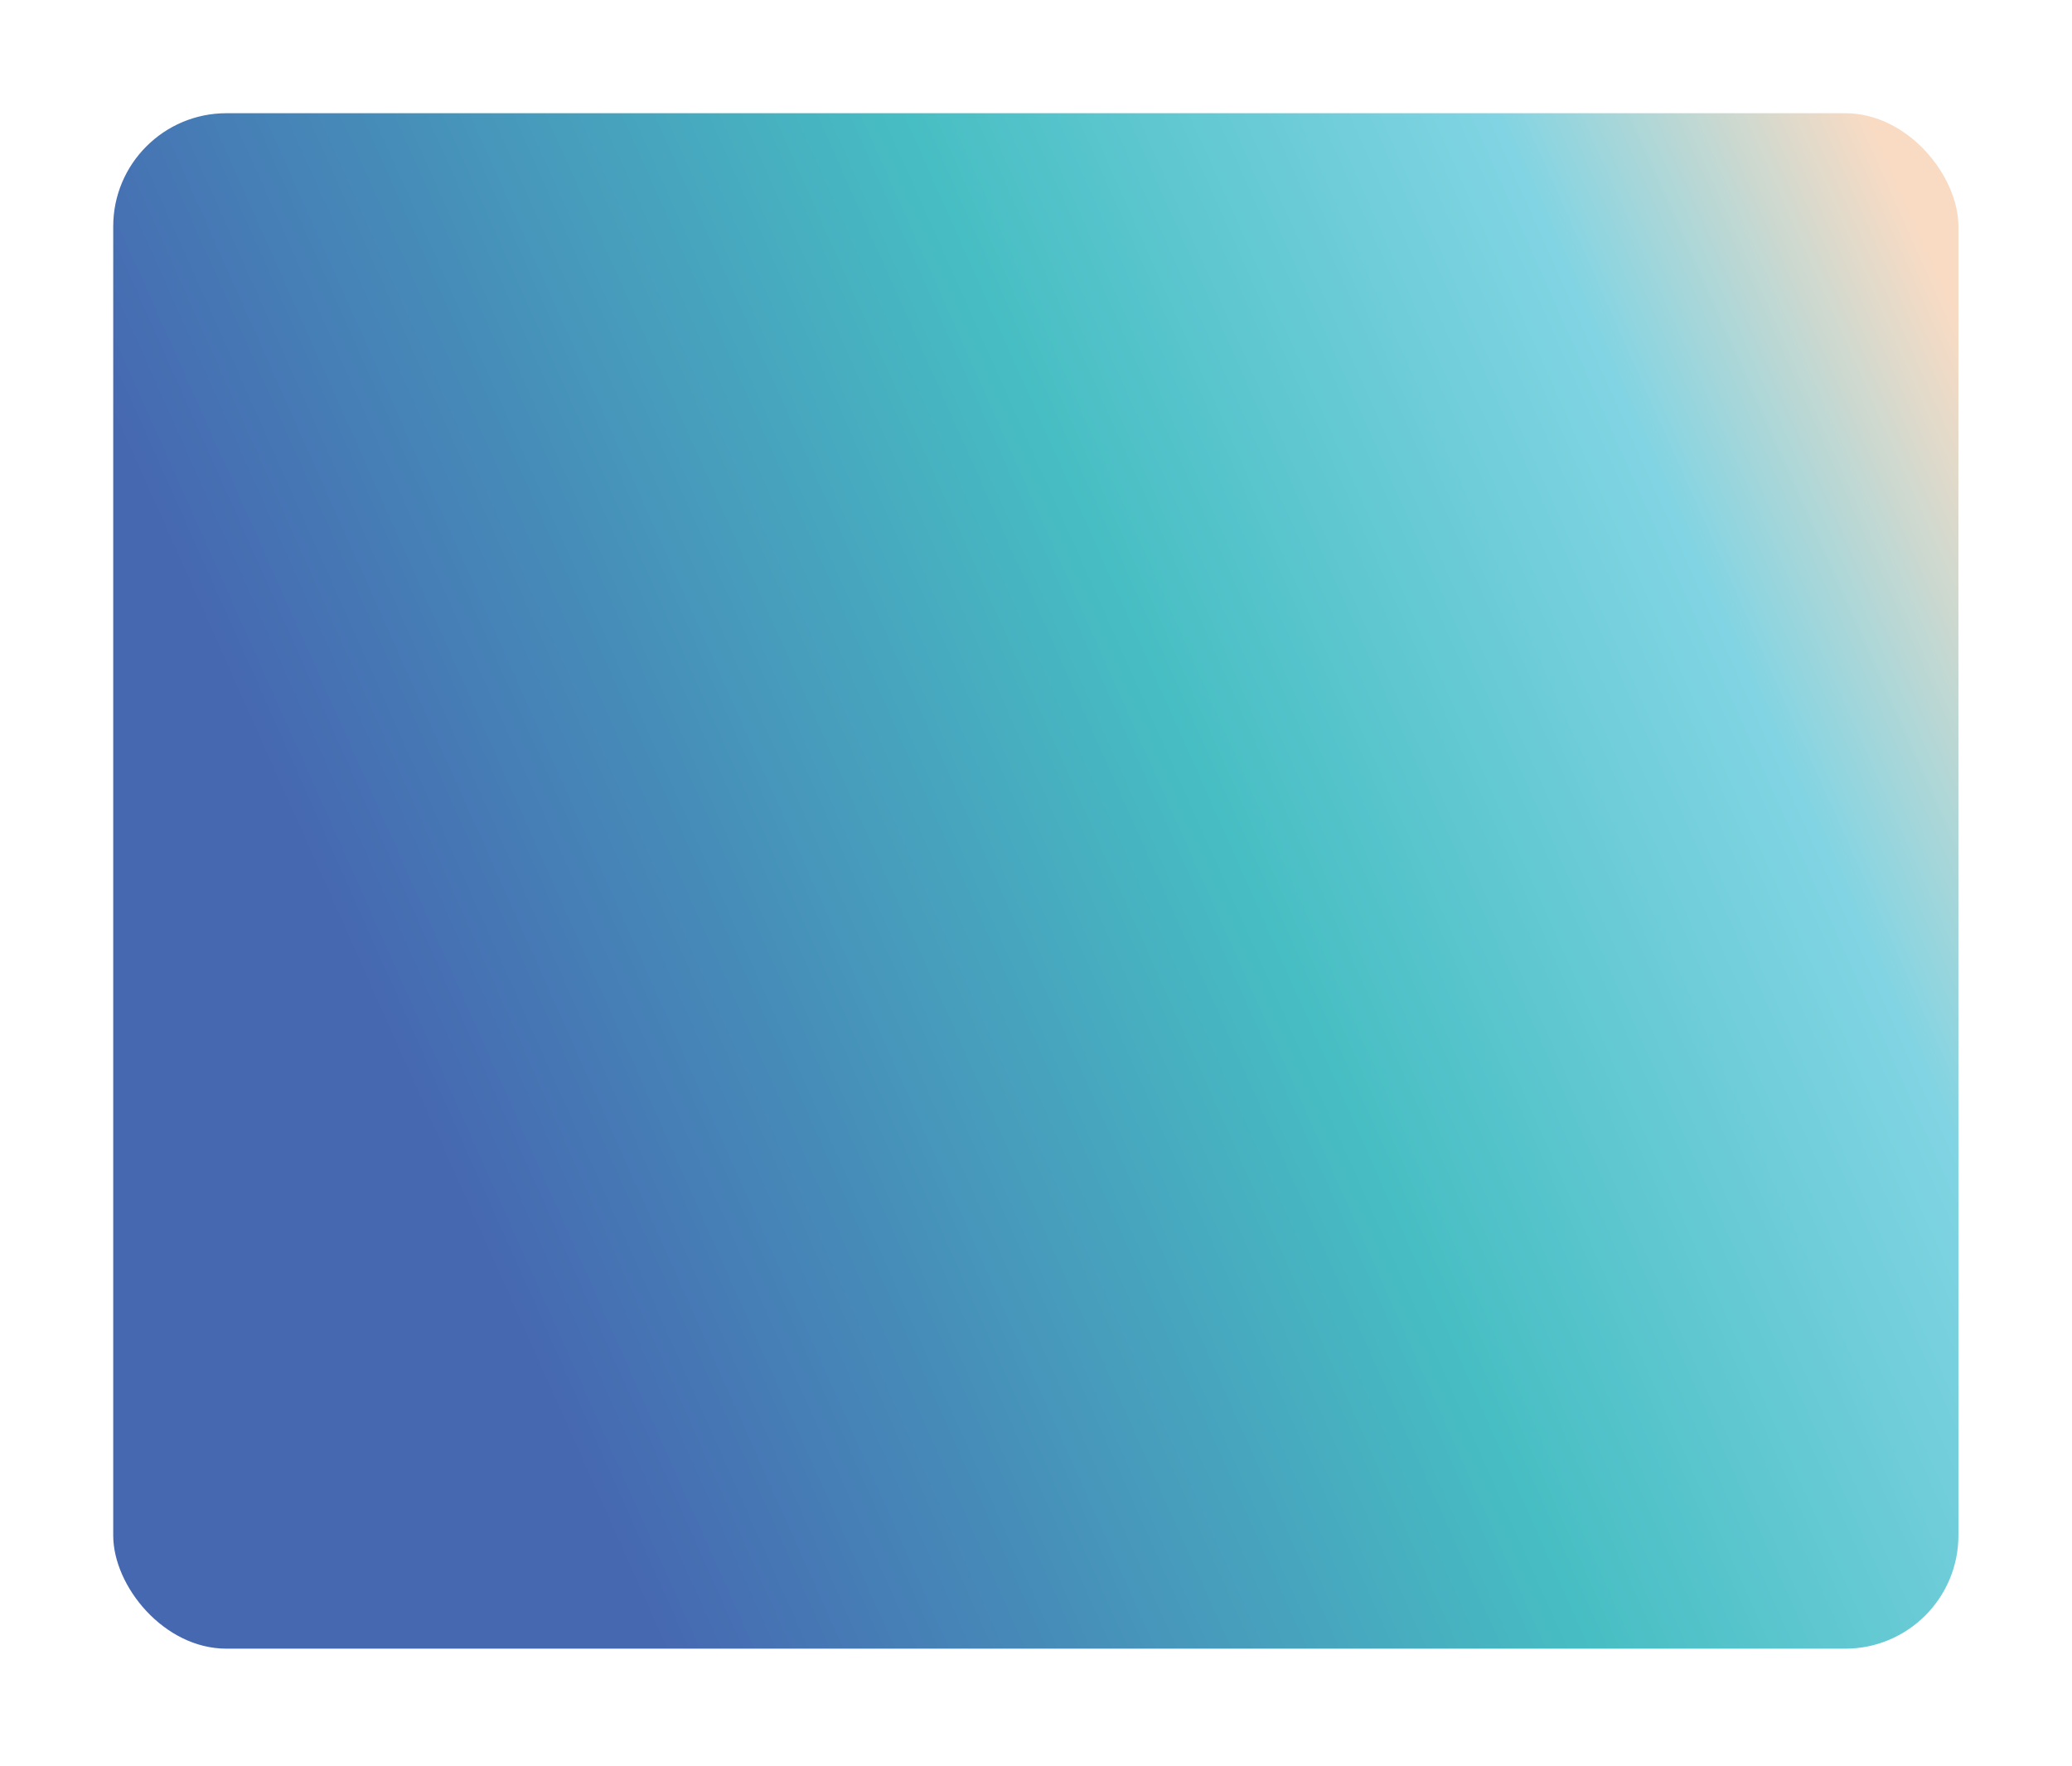<svg width="366" height="312" viewBox="0 0 366 312" fill="none" xmlns="http://www.w3.org/2000/svg">
<g filter="url(#filter0_d_56_43)">
<rect x="15" y="10" width="325.938" height="271.25" rx="20" fill="url(#paint0_linear_56_43)"/>
</g>
<defs>
<filter id="filter0_d_56_43" x="0" y="0" width="365.938" height="311.25" filterUnits="userSpaceOnUse" color-interpolation-filters="sRGB">
<feFlood flood-opacity="0" result="BackgroundImageFix"/>
<feColorMatrix in="SourceAlpha" type="matrix" values="0 0 0 0 0 0 0 0 0 0 0 0 0 0 0 0 0 0 127 0" result="hardAlpha"/>
<feOffset dx="5" dy="10"/>
<feGaussianBlur stdDeviation="10"/>
<feComposite in2="hardAlpha" operator="out"/>
<feColorMatrix type="matrix" values="0 0 0 0 0 0 0 0 0 0 0 0 0 0 0 0 0 0 0.6 0"/>
<feBlend mode="normal" in2="BackgroundImageFix" result="effect1_dropShadow_56_43"/>
<feBlend mode="normal" in="SourceGraphic" in2="effect1_dropShadow_56_43" result="shape"/>
</filter>
<linearGradient id="paint0_linear_56_43" x1="1.419" y1="269.875" x2="367.647" y2="106.25" gradientUnits="userSpaceOnUse">
<stop offset="0.24" stop-color="#4668B1"/>
<stop offset="0.615" stop-color="#47BEC3"/>
<stop offset="0.851" stop-color="#81D4E3"/>
<stop offset="1" stop-color="#F9DBC4"/>
</linearGradient>
</defs>
</svg>
